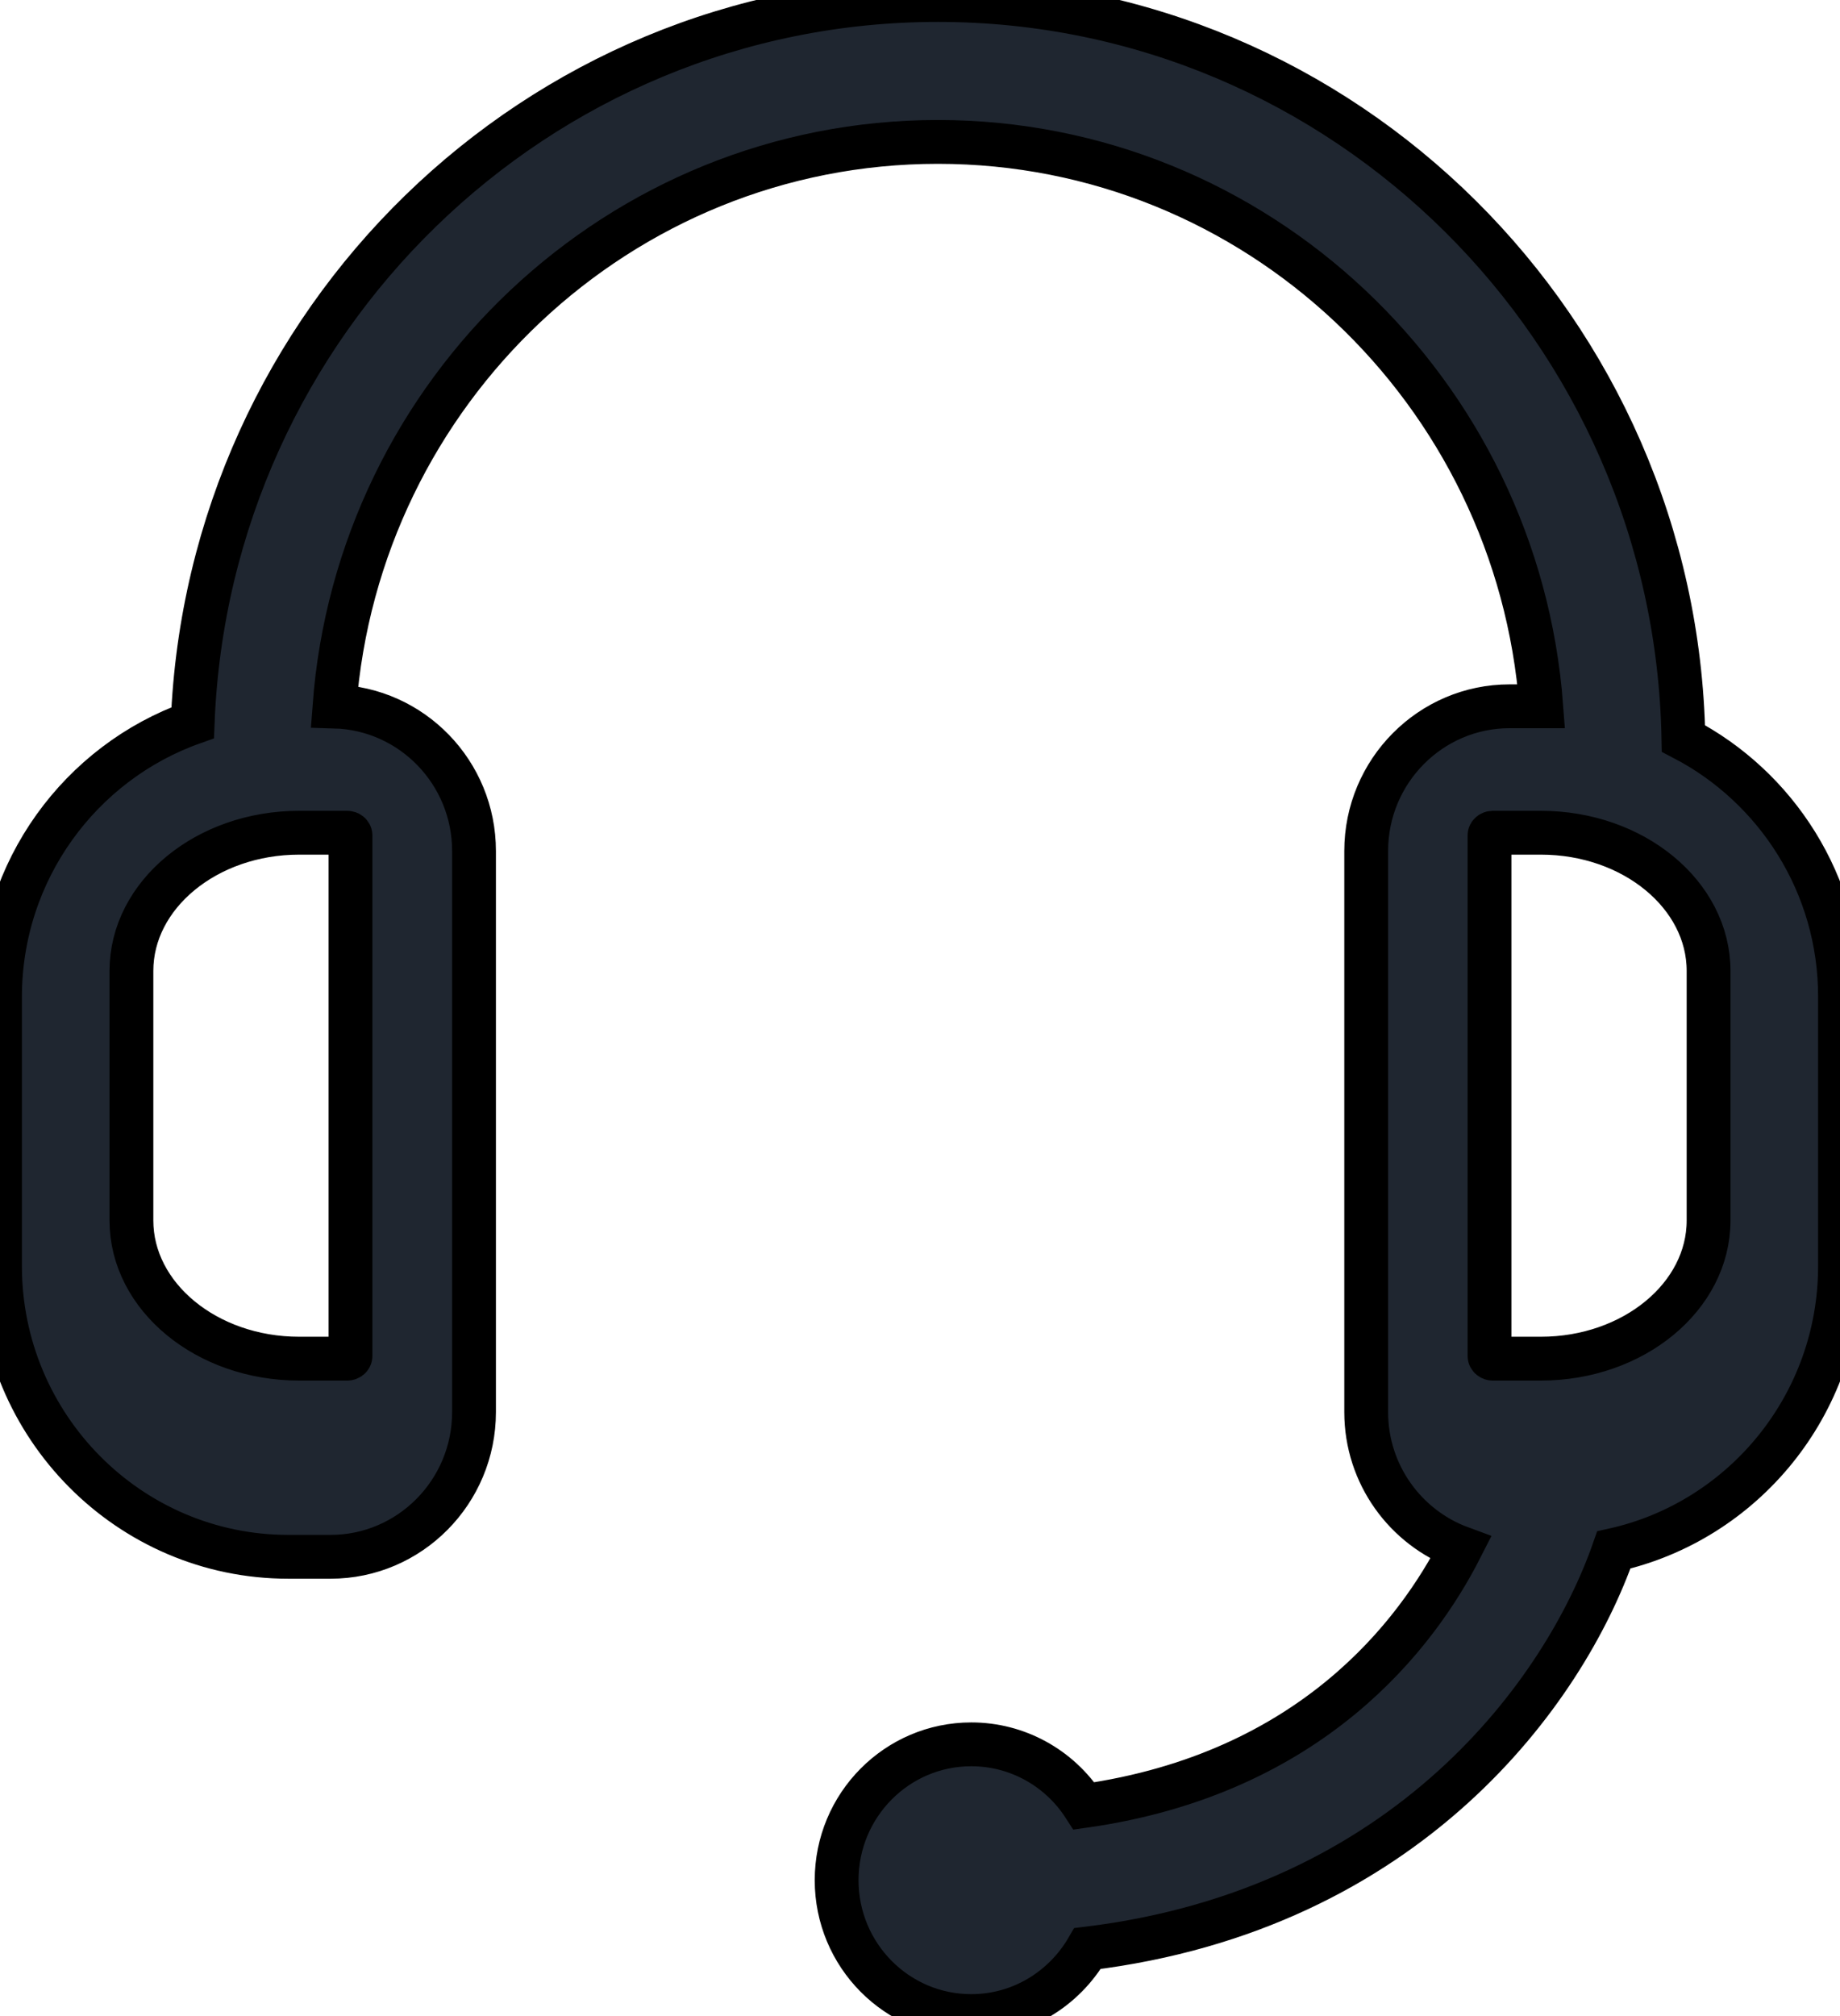 <?xml version="1.0" encoding="UTF-8"?>
<svg width="42px" height="46px" viewBox="0 0 42 46" version="1.1" xmlns="http://www.w3.org/2000/svg" xmlns:xlink="http://www.w3.org/1999/xlink">
    <title>客服 icon2@2x</title>
    <g id="客服-icon2" stroke="currentColor" stroke-width="1" fill="none" fill-rule="evenodd">
        <path d="M38.426,16.849 C38.252,7.53 30.687,0 21.408,0 C12.246,0 4.756,7.336 4.398,16.49 C1.84,17.399 4.01012556e-13,19.86 4.01012556e-13,22.749 L4.01012556e-13,28.887 C4.01012556e-13,32.545 2.951,35.521 6.578,35.521 L7.546,35.521 C9.352,35.521 10.82,34.04 10.82,32.219 L10.82,19.417 C10.82,17.626 9.4,16.169 7.634,16.12 C8.172,8.928 14.14,3.238 21.408,3.238 C28.673,3.238 34.641,8.925 35.181,16.115 L34.459,16.115 C32.654,16.115 31.185,17.596 31.185,19.417 L31.185,32.219 C31.185,33.643 32.086,34.857 33.344,35.319 C32.349,37.272 29.949,40.469 24.744,41.206 C24.177,40.328 23.209,39.799 22.17,39.8 C20.474,39.8 19.097,41.187 19.097,42.9 C19.097,44.611 20.472,46 22.17,46 C23.302,46 24.289,45.379 24.824,44.459 C32.151,43.566 35.716,38.578 36.837,35.365 C39.788,34.709 42,32.054 42,28.887 L42,22.749 C42.005,20.181 40.547,17.952 38.426,16.849 Z M8,30.94 C8,30.972 7.967,31 7.927,31 L6.827,31 C4.717,31 3,29.585 3,27.848 L3,22.152 C3,20.415 4.717,19 6.827,19 L7.927,19 C7.967,19 8,19.028 8,19.06 L8,30.94 Z M39,27.848 C39,29.585 37.283,31 35.173,31 L34.073,31 C34.033,31 34,30.972 34,30.94 L34,19.06 C34,19.028 34.033,19 34.073,19 L35.173,19 C37.283,19 39,20.415 39,22.152 L39,27.848 L39,27.848 Z" id="形状" fill="#1F2630" fill-rule="nonzero"></path>
    </g>
</svg>